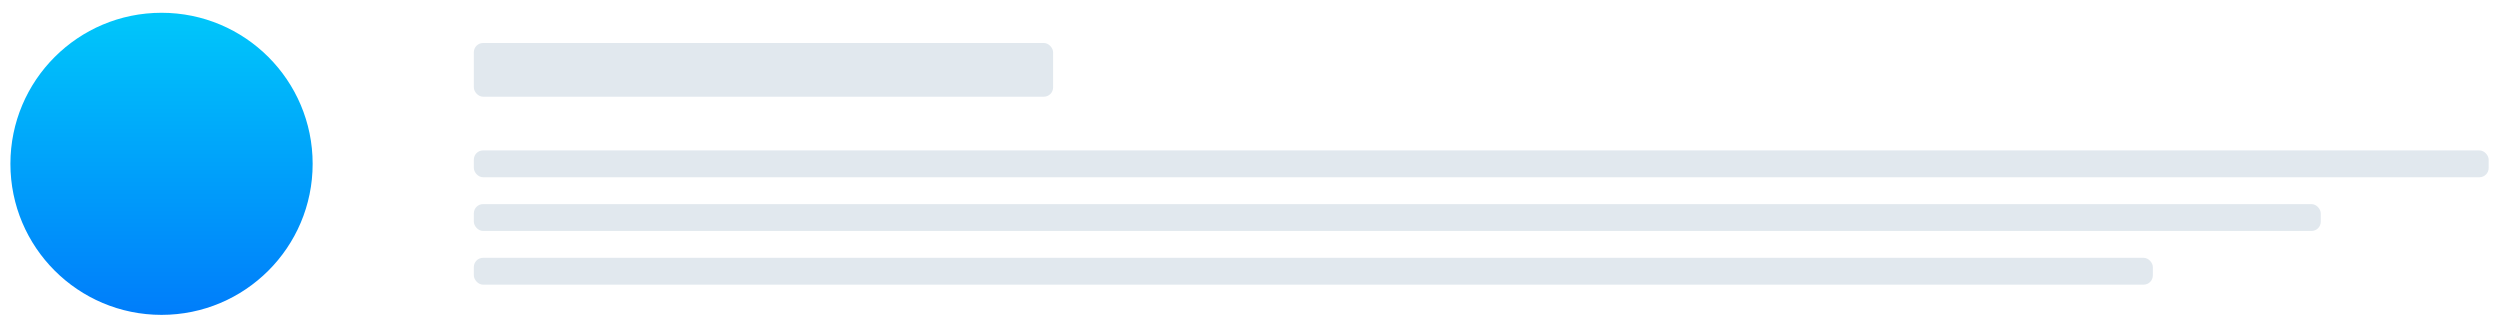 <svg width="170" height="22" viewBox="0 0 170 22" fill="none" xmlns="http://www.w3.org/2000/svg">
<g id="Group 13">
<g id="Group 4 Copy 3">
<rect id="Rectangle 4" x="32.221" y="2.924" width="39.39" height="3.652" rx="0.63" fill="#E1E8EE"/>
<rect id="Rectangle 4 Copy" x="32.221" y="10.227" width="137.008" height="1.826" rx="0.63" fill="#E1E8EE"/>
<rect id="Rectangle 4 Copy 2" x="32.221" y="13.879" width="125.591" height="1.826" rx="0.63" fill="#E1E8EE"/>
<rect id="Rectangle 4 Copy 3" x="32.221" y="17.531" width="114.173" height="1.826" rx="0.63" fill="#E1E8EE"/>
</g>
<ellipse id="Oval Copy 4" cx="10.984" cy="11.14" rx="10.276" ry="10.271" fill="url(#paint0_linear_0_394)"/>
</g>
<defs>
<linearGradient id="paint0_linear_0_394" x1="0.709" y1="0.869" x2="0.709" y2="21.411" gradientUnits="userSpaceOnUse">
<stop stop-color="#00C7FA"/>
<stop offset="1" stop-color="#007DFA"/>
</linearGradient>
</defs>
</svg>
